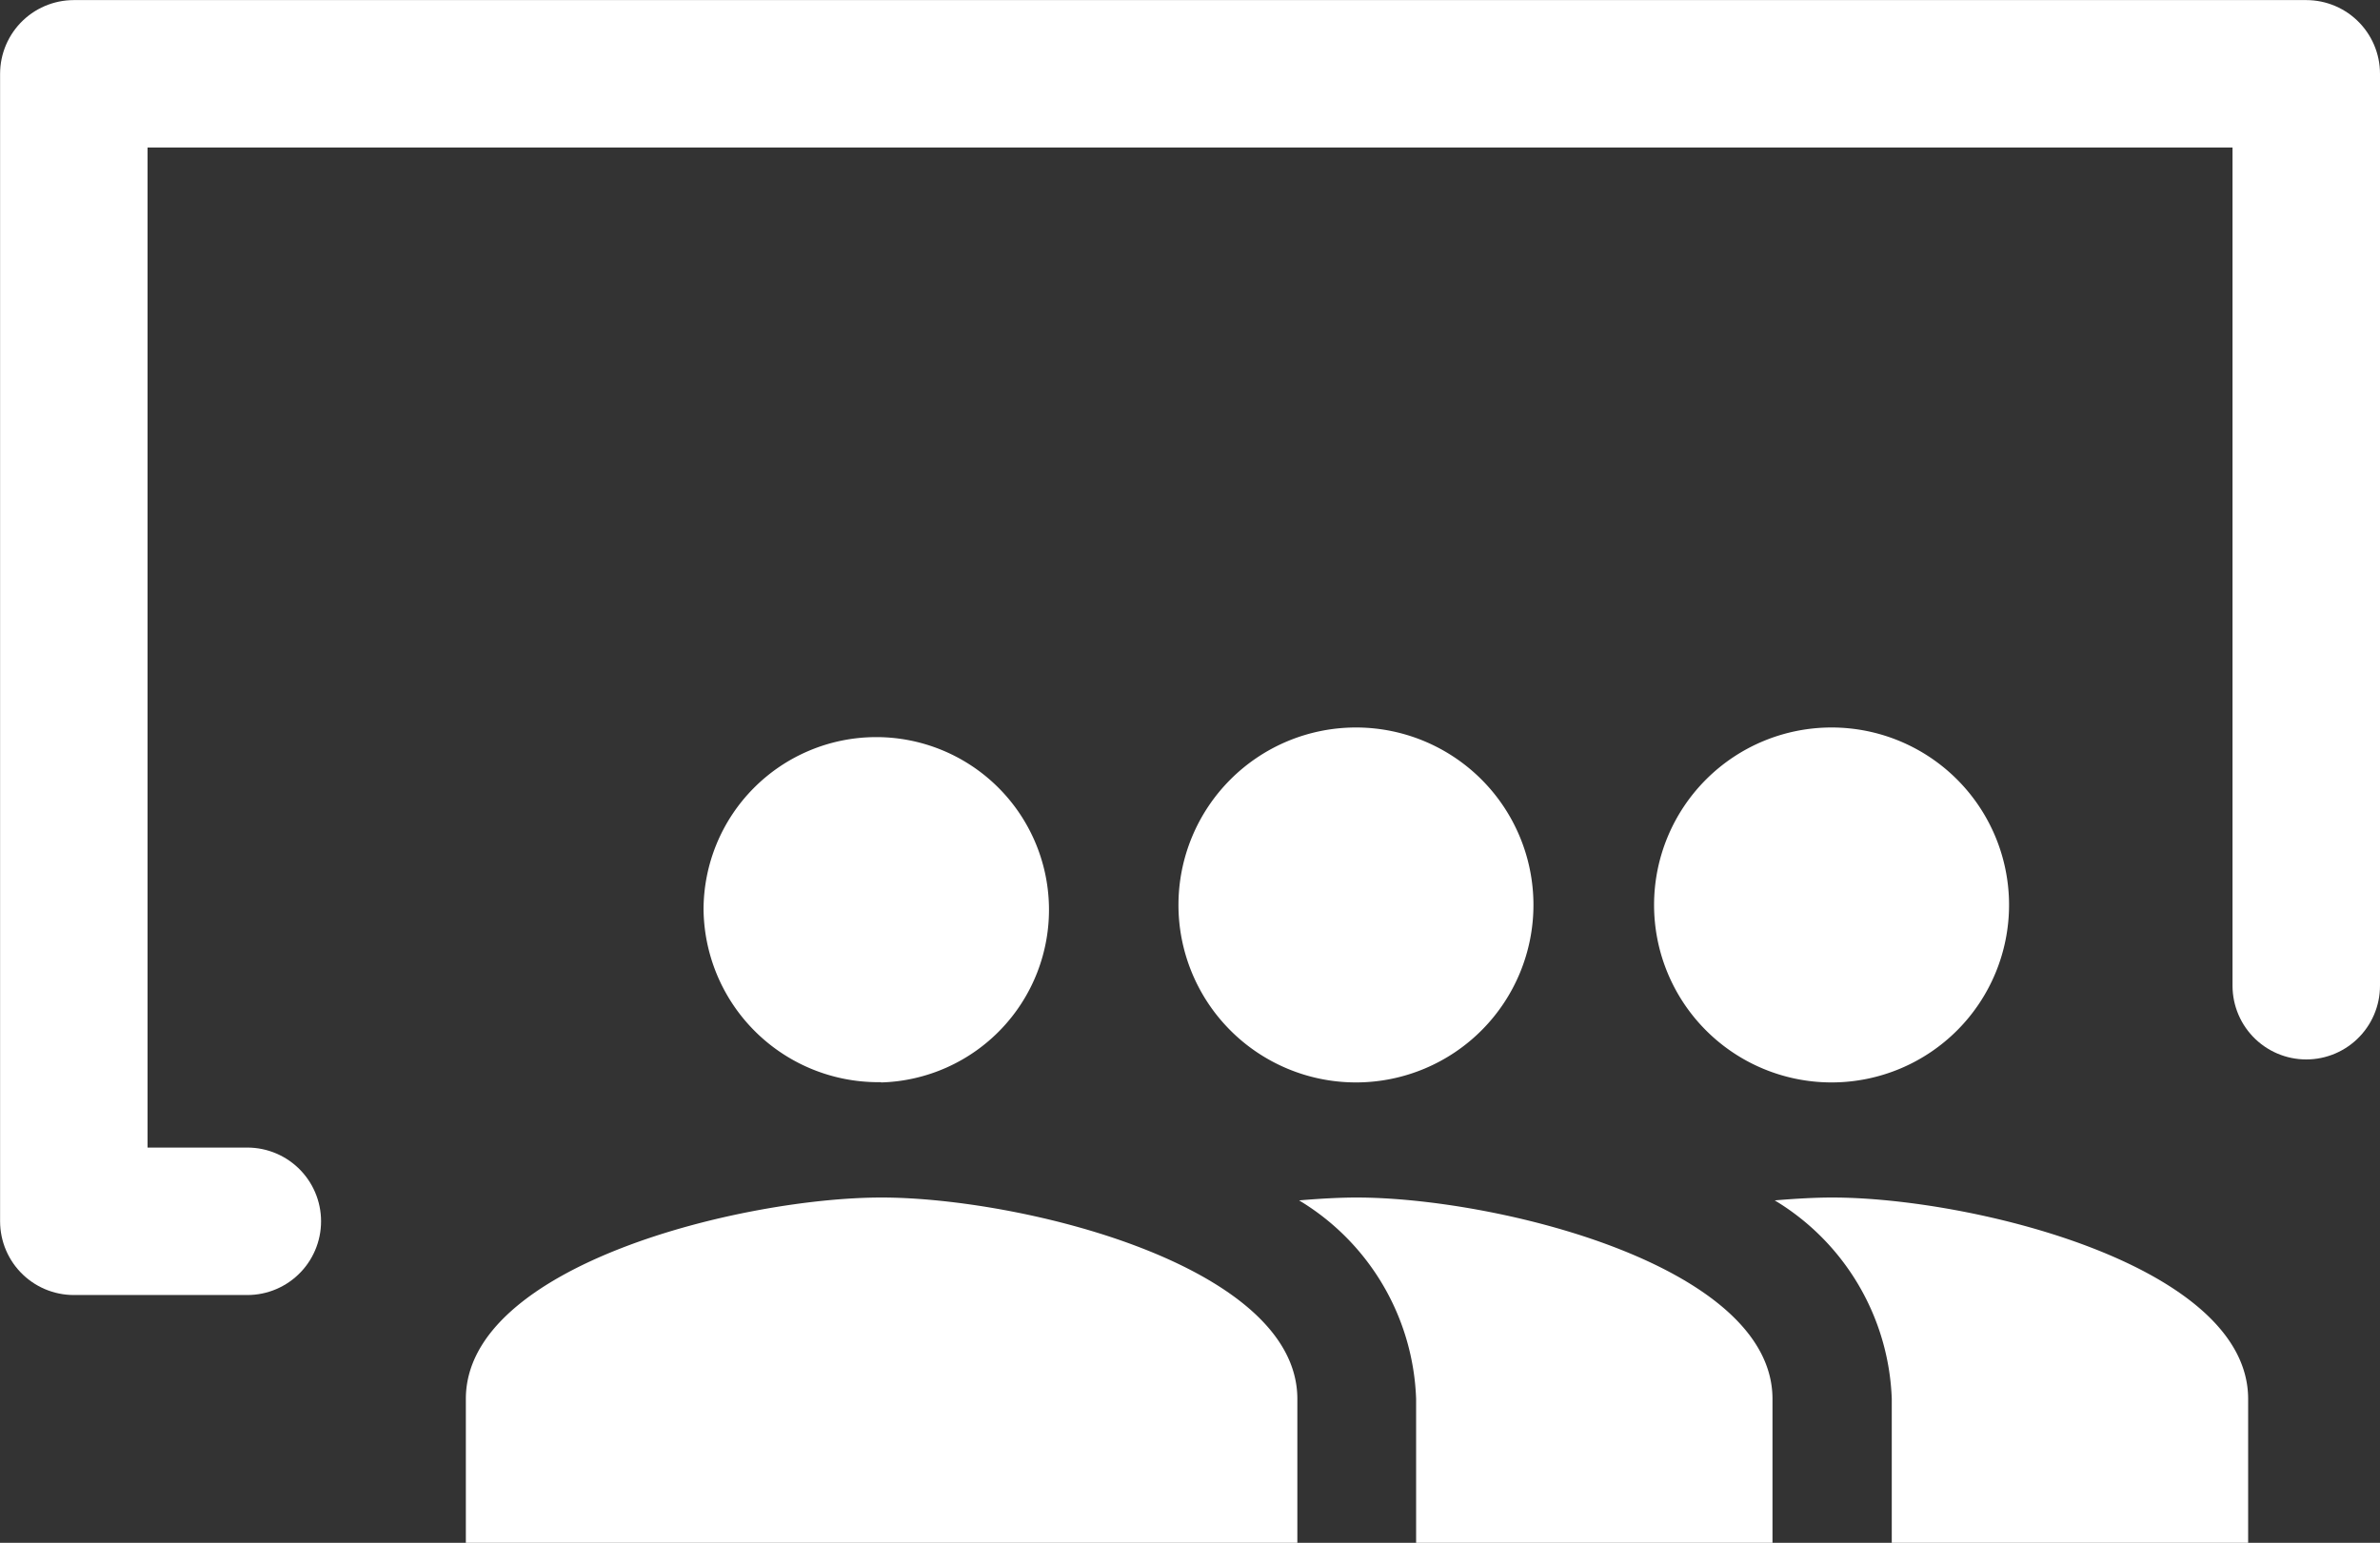 <svg xmlns="http://www.w3.org/2000/svg" width="27.435" height="17.787" viewBox="0 0 27.435 17.787">
  <rect x="0" y="0" width="27.435" height="17.787" fill="#333333" stroke="none"/>
  <g id="Turmas" transform="translate(0.85 0.85)">
    <path id="Icon_material-people" data-name="Icon material-people" d="M372.243,278.809a2.046,2.046,0,1,0-.017,0Zm-5.477,0a1.991,1.991,0,1,0-2.052-1.993v0a2.014,2.014,0,0,0,2.038,1.99Zm0,1.327c-1.595,0-4.792.776-4.792,2.322v1.659h9.585v-1.659c0-1.546-3.2-2.322-4.793-2.322Zm5.477,0c-.2,0-.426.013-.664.033a2.783,2.783,0,0,1,1.349,2.289v1.659h4.108v-1.659c0-1.546-3.2-2.322-4.793-2.322Zm5.483-1.327a2.046,2.046,0,1,0-.018,0Zm0,1.327c-.2,0-.426.013-.664.033a2.786,2.786,0,0,1,1.349,2.289v1.659h4.108v-1.659c0-1.546-3.2-2.322-4.793-2.322Z" transform="translate(-357.454 -267.18)" fill="#fff"/>
    <path id="Caminho_309" data-name="Caminho 309" d="M7067.331-3645.971h-2V-3659.2h25.734v10.513" transform="translate(-7065.33 3659.201)" fill="none" stroke="#fff" stroke-linecap="round" stroke-linejoin="round" stroke-width="1.7"/>
  </g>
</svg>
